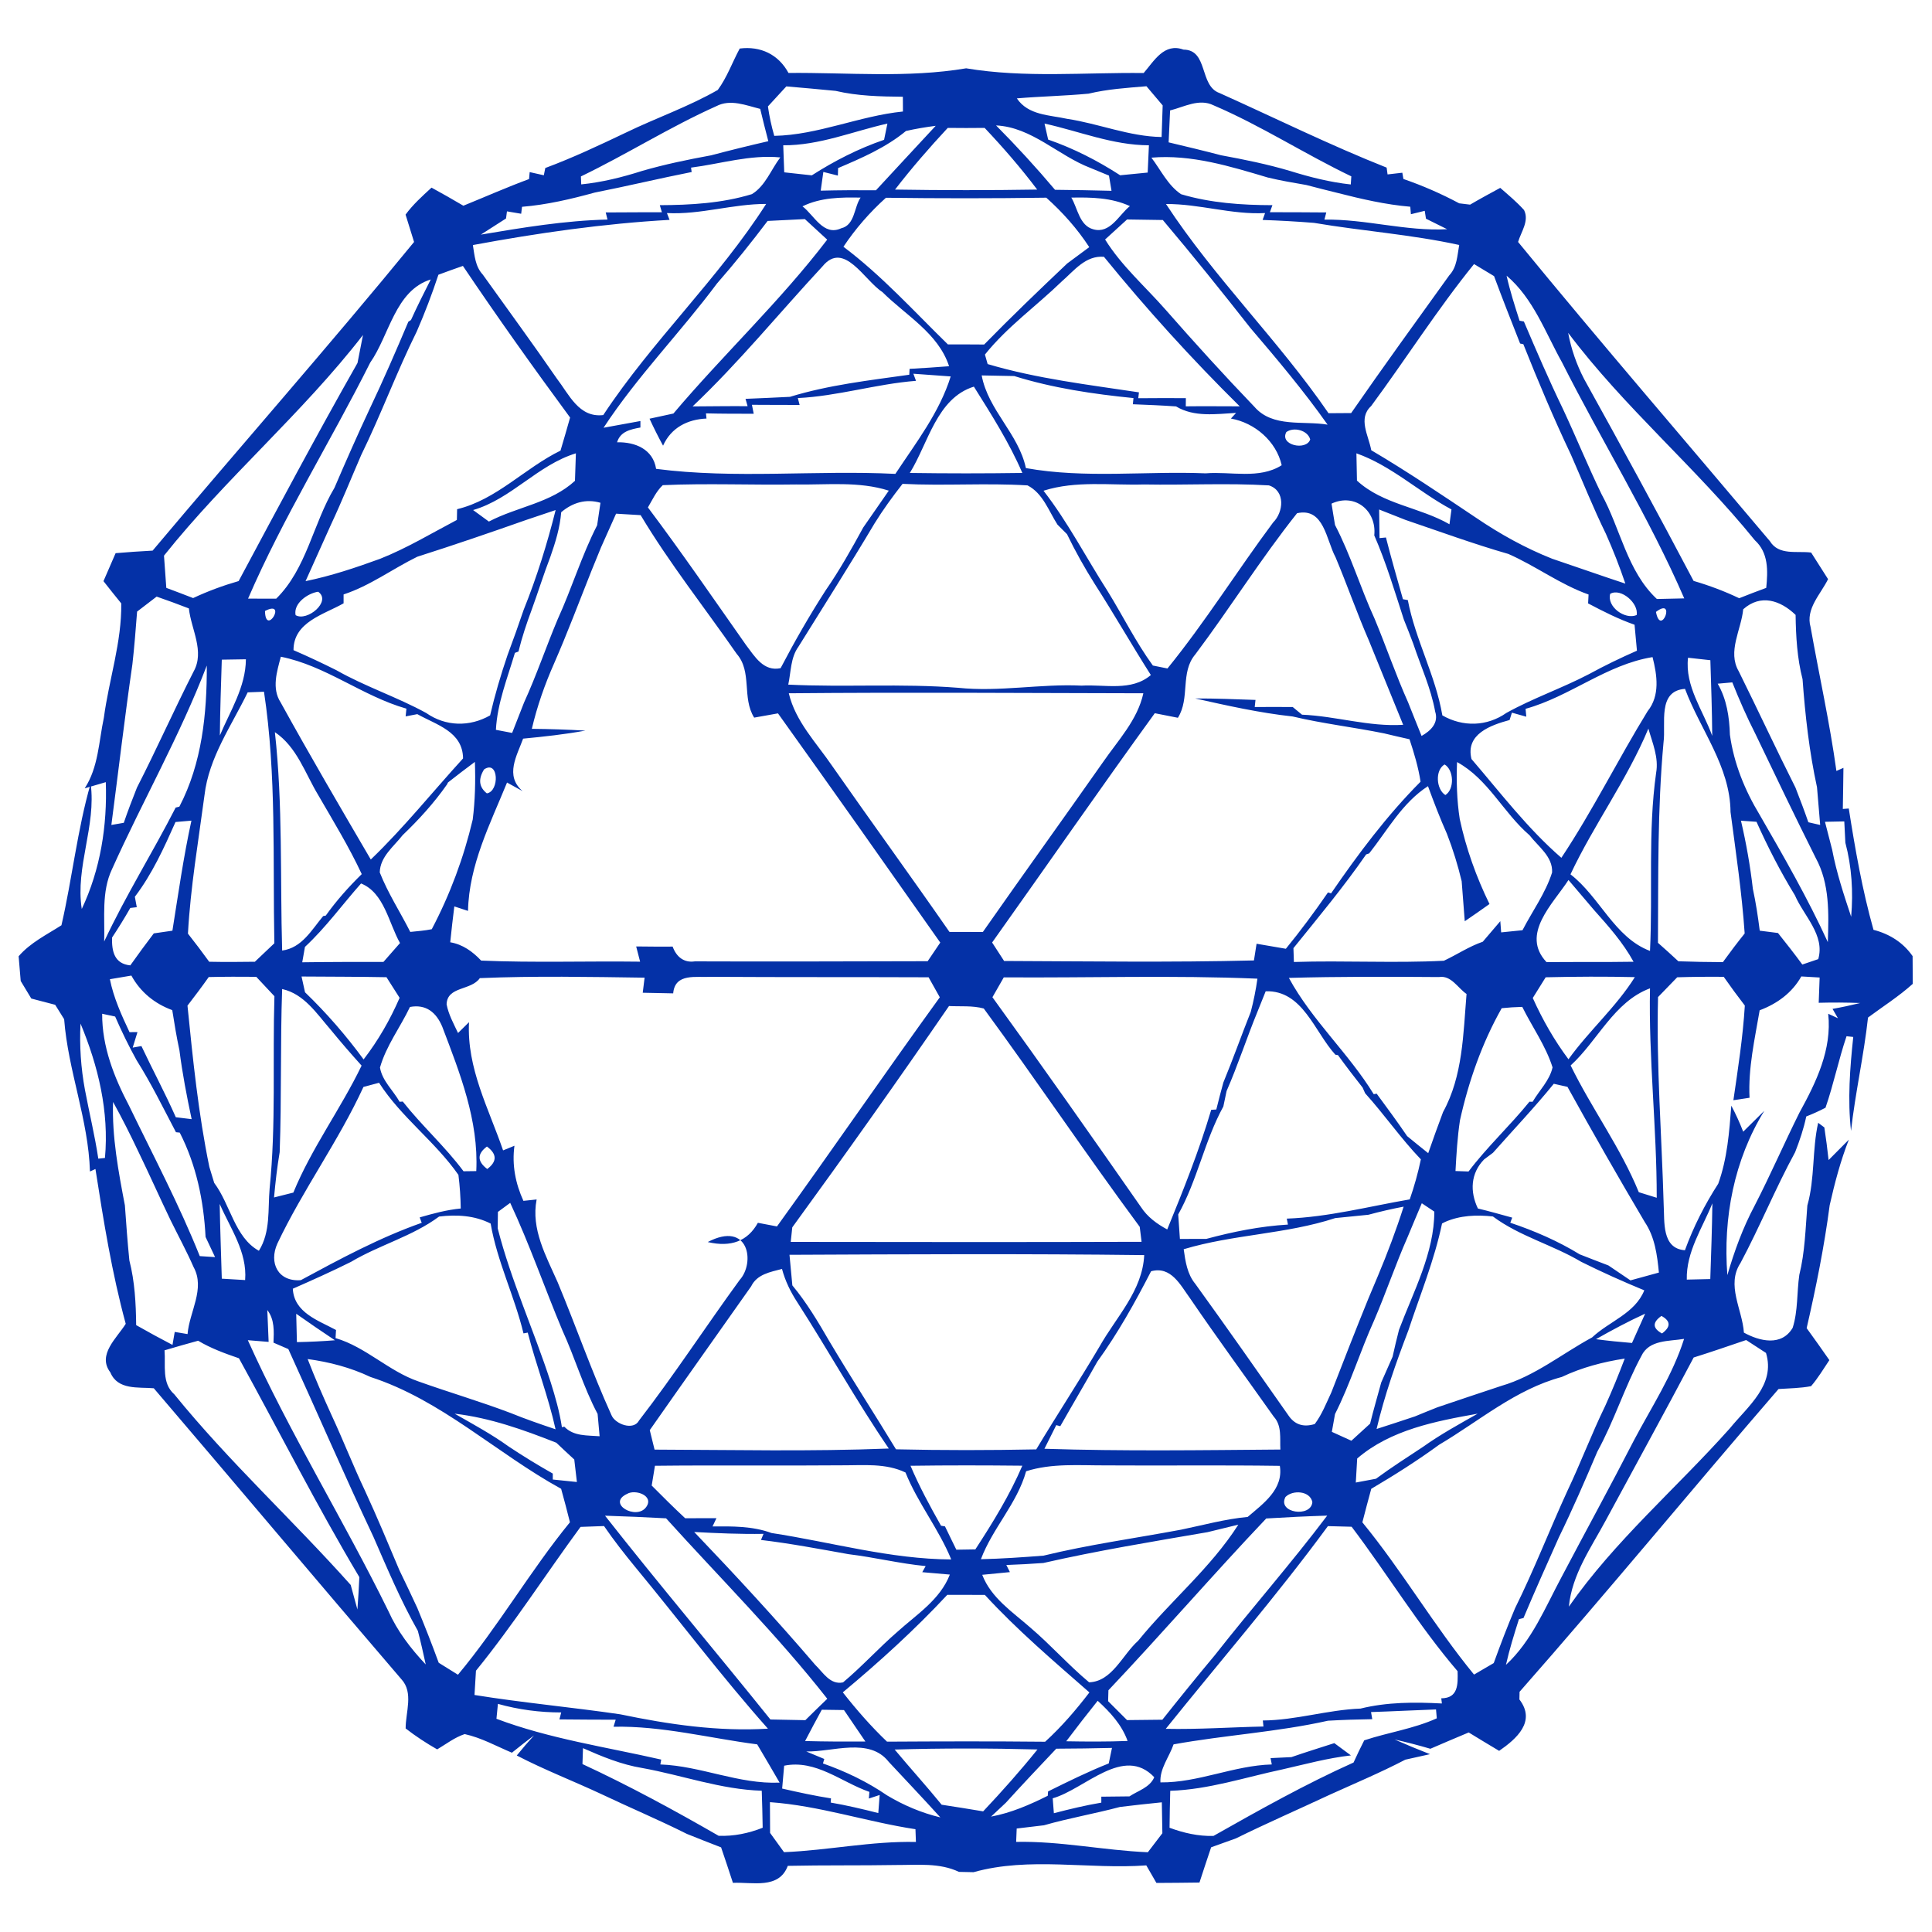 <?xml version="1.0" encoding="UTF-8" ?>
<!DOCTYPE svg PUBLIC "-//W3C//DTD SVG 1.1//EN" "http://www.w3.org/Graphics/SVG/1.1/DTD/svg11.dtd">
<svg width="250pt" height="250pt" viewBox="0 0 250 250" version="1.1" xmlns="http://www.w3.org/2000/svg">
<g id="#0431a7fc">
<path fill="#0431a7" opacity="1.00" d=" M 95.72 6.28 C 98.42 5.94 100.73 7.04 102.03 9.44 C 109.69 9.37 117.43 10.12 125.02 8.84 C 132.61 10.11 140.34 9.36 147.99 9.45 C 149.35 7.87 150.65 5.51 153.14 6.42 C 156.38 6.44 155.15 11.11 157.81 12.04 C 165.00 15.27 172.09 18.78 179.43 21.69 L 179.55 22.57 C 180.03 22.51 180.98 22.40 181.46 22.35 L 181.60 23.16 C 184.09 24.02 186.50 25.07 188.82 26.31 C 189.17 26.35 189.87 26.44 190.23 26.48 C 191.51 25.73 192.82 25.02 194.13 24.31 C 195.18 25.23 196.27 26.13 197.21 27.18 C 197.91 28.58 196.83 29.99 196.44 31.31 C 207.13 44.35 218.15 57.12 229.02 70.02 C 230.18 71.92 232.52 71.26 234.36 71.50 C 235.09 72.64 235.82 73.79 236.55 74.94 C 235.59 76.91 233.61 78.77 234.29 81.15 C 235.39 87.35 236.77 93.52 237.63 99.76 L 238.54 99.36 C 238.51 101.13 238.50 102.91 238.46 104.68 L 239.23 104.62 C 240.06 109.89 240.98 115.18 242.43 120.32 C 244.49 120.85 246.26 121.95 247.49 123.72 C 247.49 124.61 247.50 126.41 247.51 127.31 C 245.71 128.93 243.66 130.23 241.72 131.67 C 241.18 136.59 240.07 141.42 239.52 146.34 C 239.07 142.29 239.38 138.22 239.81 134.18 L 238.94 134.09 C 237.91 137.14 237.27 140.30 236.22 143.34 C 235.41 143.76 234.58 144.14 233.73 144.47 C 233.40 146.05 232.88 147.58 232.29 149.09 C 229.74 153.77 227.73 158.73 225.22 163.43 C 223.34 166.28 225.46 169.44 225.66 172.44 C 227.68 173.55 230.53 174.26 231.97 171.82 C 232.67 169.63 232.50 167.24 232.83 164.97 C 233.56 162.03 233.63 158.99 233.87 155.99 C 234.86 152.50 234.48 148.77 235.27 145.29 C 235.47 145.44 235.87 145.74 236.07 145.89 C 236.28 147.29 236.47 148.70 236.62 150.11 L 239.24 147.47 C 238.16 150.22 237.41 153.08 236.76 155.95 C 236.06 161.30 234.99 166.60 233.78 171.86 C 234.78 173.23 235.75 174.61 236.72 176.00 C 235.95 177.14 235.25 178.33 234.35 179.37 C 232.96 179.64 231.54 179.64 230.14 179.74 C 218.91 192.74 207.99 206.02 196.63 218.92 C 196.62 219.17 196.62 219.66 196.61 219.91 C 198.80 222.76 196.24 225.00 193.99 226.56 C 192.67 225.77 191.35 224.98 190.05 224.18 C 188.39 224.87 186.74 225.58 185.09 226.29 C 183.56 225.84 182.02 225.44 180.46 225.09 C 181.97 225.75 183.50 226.39 185.04 226.99 C 184.24 227.17 182.65 227.53 181.85 227.70 C 178.67 229.36 175.37 230.74 172.11 232.22 C 168.05 234.12 163.94 235.91 159.92 237.89 C 158.85 238.28 157.78 238.66 156.72 239.04 C 156.21 240.56 155.70 242.08 155.21 243.60 C 153.35 243.63 151.50 243.64 149.64 243.65 C 149.31 243.08 148.66 241.95 148.33 241.38 C 140.91 241.92 133.19 240.23 125.98 242.26 C 125.34 242.24 124.71 242.23 124.09 242.22 C 121.57 241.02 118.72 241.34 116.02 241.33 C 111.33 241.41 106.63 241.34 101.94 241.44 C 100.80 244.50 97.37 243.52 94.84 243.64 C 94.34 242.10 93.83 240.57 93.31 239.05 C 91.83 238.49 90.36 237.89 88.89 237.31 C 85.28 235.50 81.55 233.93 77.91 232.20 C 74.24 230.48 70.46 229.03 66.87 227.16 C 67.59 226.27 68.33 225.41 69.10 224.56 C 68.13 225.29 67.19 226.04 66.24 226.80 C 64.22 225.95 62.28 224.86 60.13 224.39 C 58.83 224.82 57.73 225.68 56.57 226.37 C 55.15 225.56 53.78 224.66 52.49 223.66 C 52.48 221.56 53.55 219.02 51.93 217.28 C 41.20 204.78 30.60 192.16 19.90 179.64 C 17.88 179.47 15.24 179.90 14.28 177.59 C 12.54 175.30 15.13 173.14 16.27 171.30 C 14.48 164.73 13.40 157.99 12.35 151.27 L 11.64 151.59 C 11.44 144.88 8.81 138.56 8.30 131.88 C 8.01 131.42 7.43 130.49 7.14 130.02 C 6.11 129.75 5.08 129.48 4.05 129.21 C 3.71 128.64 3.02 127.51 2.68 126.94 C 2.61 126.14 2.48 124.54 2.41 123.74 C 3.93 121.98 6.03 120.96 7.95 119.73 C 9.35 113.65 10.00 107.40 11.73 101.39 C 12.47 106.89 9.73 112.16 10.58 117.62 C 13.00 112.50 13.89 106.84 13.69 101.21 C 13.01 101.41 11.65 101.81 10.96 102.01 C 12.74 99.28 12.78 95.96 13.44 92.87 C 14.10 87.93 15.76 83.10 15.69 78.08 C 14.91 77.12 14.14 76.16 13.39 75.20 C 13.92 73.99 14.44 72.78 14.96 71.58 C 16.56 71.44 18.15 71.34 19.75 71.25 C 30.98 57.90 42.53 44.81 53.58 31.31 C 53.31 30.43 52.75 28.65 52.48 27.77 C 53.44 26.46 54.65 25.37 55.84 24.28 C 57.22 25.04 58.60 25.81 59.96 26.62 C 62.79 25.47 65.59 24.23 68.46 23.17 L 68.54 22.27 C 69.00 22.37 69.91 22.58 70.37 22.68 L 70.56 21.74 C 74.14 20.41 77.59 18.78 81.03 17.14 C 84.95 15.24 89.10 13.81 92.88 11.64 C 94.08 10.01 94.76 8.06 95.72 6.28 M 99.37 13.77 C 99.55 15.06 99.83 16.33 100.19 17.58 C 105.86 17.47 111.19 15.00 116.84 14.43 L 116.83 12.52 C 113.91 12.49 110.98 12.43 108.13 11.76 C 106.00 11.54 103.87 11.37 101.75 11.18 C 100.95 12.04 100.16 12.90 99.37 13.77 M 140.86 12.12 C 137.77 12.41 134.66 12.47 131.58 12.73 C 133.06 14.93 135.79 14.87 138.10 15.38 C 142.20 16.00 146.11 17.66 150.31 17.73 C 150.34 16.71 150.41 14.67 150.45 13.64 C 149.75 12.82 149.05 11.99 148.35 11.16 C 145.84 11.37 143.31 11.53 140.86 12.12 M 92.69 13.74 C 86.68 16.43 81.10 19.97 75.17 22.83 C 75.18 23.09 75.20 23.60 75.21 23.86 C 77.89 23.59 80.51 22.94 83.08 22.12 C 86.01 21.27 89.01 20.65 92.01 20.10 C 94.47 19.45 96.94 18.84 99.42 18.27 C 99.05 16.88 98.71 15.49 98.37 14.09 C 96.53 13.64 94.53 12.78 92.69 13.74 M 151.41 14.29 C 151.35 15.67 151.29 17.04 151.22 18.42 C 153.49 18.96 155.75 19.50 158.00 20.09 C 161.00 20.64 164.00 21.25 166.93 22.12 C 169.50 22.92 172.11 23.58 174.79 23.87 C 174.81 23.61 174.84 23.08 174.86 22.82 C 168.83 19.93 163.19 16.26 157.04 13.63 C 155.17 12.70 153.23 13.84 151.41 14.29 M 101.35 18.80 C 101.39 19.97 101.43 21.13 101.48 22.30 C 102.37 22.40 104.16 22.59 105.05 22.69 C 107.98 20.81 111.10 19.22 114.40 18.09 C 114.50 17.57 114.72 16.52 114.83 15.99 C 110.35 17.00 106.02 18.83 101.35 18.80 M 117.23 16.95 C 114.63 19.10 111.52 20.44 108.45 21.75 L 108.42 22.72 C 107.95 22.60 107.01 22.37 106.54 22.25 L 106.20 24.67 C 108.58 24.61 110.97 24.60 113.35 24.62 C 115.92 21.83 118.51 19.06 121.08 16.28 C 119.78 16.45 118.50 16.66 117.23 16.95 M 128.89 16.23 C 131.54 18.90 134.09 21.68 136.52 24.56 C 138.95 24.59 141.39 24.62 143.83 24.69 C 143.75 24.20 143.58 23.21 143.50 22.72 C 142.90 22.47 141.70 21.97 141.10 21.73 C 136.92 20.13 133.51 16.45 128.89 16.23 M 135.16 15.99 C 135.28 16.51 135.51 17.54 135.63 18.06 C 138.92 19.20 142.03 20.79 144.95 22.68 C 145.84 22.59 147.62 22.42 148.51 22.33 C 148.57 21.15 148.62 19.98 148.67 18.80 C 143.99 18.79 139.65 16.98 135.16 15.99 M 115.82 24.53 C 121.95 24.63 128.08 24.63 134.21 24.53 C 132.10 21.73 129.81 19.09 127.41 16.55 C 125.82 16.57 124.23 16.57 122.64 16.55 C 120.26 19.11 117.96 21.75 115.82 24.53 M 89.42 21.69 L 89.50 22.26 C 85.30 23.09 81.15 24.09 76.95 24.92 C 73.87 25.77 70.74 26.50 67.55 26.76 L 67.44 27.66 C 66.98 27.58 66.06 27.43 65.60 27.35 L 65.48 28.27 C 64.39 28.96 63.30 29.66 62.22 30.36 C 67.64 29.45 73.10 28.54 78.61 28.41 L 78.38 27.49 C 80.80 27.49 83.23 27.45 85.65 27.47 L 85.38 26.55 C 89.39 26.53 93.44 26.30 97.30 25.12 C 99.05 24.05 99.77 21.94 100.97 20.37 C 97.05 19.99 93.26 21.20 89.42 21.69 M 148.99 20.40 C 150.21 22.00 151.11 23.97 152.83 25.13 C 156.66 26.27 160.67 26.54 164.65 26.55 L 164.32 27.46 C 166.75 27.45 169.19 27.48 171.62 27.49 L 171.38 28.42 C 176.72 28.33 181.91 29.95 187.26 29.66 C 186.58 29.32 185.21 28.64 184.52 28.30 L 184.36 27.28 C 183.91 27.39 183.02 27.61 182.57 27.72 L 182.49 26.75 C 179.29 26.48 176.16 25.75 173.06 24.96 C 171.72 24.62 170.37 24.30 169.04 23.94 C 167.37 23.65 165.70 23.37 164.05 22.97 C 159.17 21.52 154.15 19.96 148.99 20.40 M 103.84 26.70 C 105.34 27.83 106.55 30.61 108.85 29.54 C 110.64 29.12 110.50 26.81 111.36 25.57 C 108.79 25.52 106.19 25.55 103.84 26.70 M 109.14 31.93 C 114.09 35.65 118.25 40.26 122.66 44.57 C 124.22 44.56 125.79 44.57 127.35 44.58 C 130.85 41.00 134.47 37.53 138.10 34.09 C 139.05 33.39 140.00 32.68 140.95 31.98 C 139.40 29.60 137.50 27.47 135.39 25.58 C 128.47 25.68 121.55 25.68 114.64 25.59 C 112.55 27.47 110.70 29.59 109.14 31.93 M 138.63 25.57 C 139.45 26.94 139.67 29.19 141.47 29.67 C 143.66 30.30 144.79 27.79 146.21 26.67 C 143.82 25.57 141.21 25.52 138.63 25.57 M 86.30 27.57 L 86.64 28.45 C 78.11 28.93 69.60 30.15 61.19 31.71 C 61.41 33.05 61.49 34.48 62.47 35.53 C 65.67 40.01 68.93 44.45 72.05 48.98 C 73.64 51.04 74.91 54.08 78.06 53.71 C 84.40 44.10 92.95 36.08 99.14 26.39 C 94.82 26.38 90.64 27.80 86.30 27.57 M 150.88 26.40 C 157.13 35.96 165.45 44.05 171.91 53.47 C 172.65 53.46 174.11 53.45 174.84 53.45 C 179.00 47.45 183.28 41.54 187.54 35.62 C 188.55 34.55 188.57 33.05 188.82 31.70 C 182.62 30.34 176.28 29.90 170.04 28.84 C 167.82 28.66 165.60 28.54 163.38 28.46 L 163.70 27.57 C 159.37 27.80 155.20 26.37 150.88 26.40 M 99.33 28.59 C 97.23 31.36 95.07 34.07 92.78 36.68 C 88.05 43.03 82.45 48.71 78.10 55.35 C 79.29 55.13 81.67 54.69 82.87 54.48 C 82.87 54.69 82.87 55.11 82.87 55.32 C 81.59 55.56 80.28 55.82 79.85 57.23 C 82.19 57.18 84.50 58.12 84.90 60.67 C 95.14 62.00 105.56 60.81 115.86 61.32 C 118.52 57.30 121.57 53.37 123.02 48.71 C 121.41 48.59 119.80 48.48 118.19 48.36 L 118.53 49.28 C 113.39 49.68 108.41 51.26 103.24 51.51 L 103.47 52.40 C 101.41 52.39 99.35 52.40 97.30 52.38 C 97.36 52.67 97.48 53.25 97.53 53.54 C 95.47 53.54 93.41 53.54 91.35 53.49 C 91.37 53.66 91.40 53.99 91.42 54.16 C 88.97 54.26 86.84 55.34 85.80 57.67 C 85.18 56.53 84.59 55.36 84.05 54.18 C 84.82 54.01 86.36 53.68 87.14 53.51 C 93.60 45.87 100.97 38.97 107.04 31.01 C 106.07 30.13 105.11 29.24 104.15 28.35 C 102.54 28.43 100.93 28.51 99.33 28.59 M 143.00 30.99 C 145.13 34.42 148.20 37.08 150.84 40.09 C 154.58 44.35 158.40 48.56 162.33 52.65 C 164.69 55.37 168.66 54.42 171.79 54.95 C 168.71 50.59 165.27 46.50 161.81 42.45 C 158.10 37.73 154.34 33.05 150.47 28.47 C 148.92 28.45 147.38 28.43 145.84 28.40 C 144.90 29.27 143.95 30.13 143.00 30.99 M 56.73 35.55 C 55.91 38.04 54.98 40.48 53.93 42.89 C 51.33 48.13 49.31 53.63 46.74 58.88 C 45.44 61.88 44.22 64.92 42.83 67.88 C 41.74 70.32 40.63 72.75 39.54 75.20 C 42.83 74.53 46.02 73.46 49.18 72.31 C 52.64 70.94 55.83 69.01 59.12 67.28 C 59.13 66.94 59.14 66.24 59.15 65.89 C 64.26 64.66 67.90 60.57 72.53 58.31 C 72.95 56.89 73.37 55.46 73.77 54.03 C 69.02 47.58 64.37 41.05 59.90 34.41 C 58.84 34.78 57.78 35.16 56.73 35.55 M 106.42 34.48 C 100.82 40.51 95.61 46.92 89.62 52.59 C 91.99 52.58 94.36 52.54 96.74 52.56 L 96.47 51.61 C 98.39 51.53 100.31 51.45 102.22 51.35 C 107.24 49.81 112.48 49.22 117.66 48.49 C 117.67 48.30 117.69 47.92 117.70 47.73 C 119.40 47.64 121.10 47.52 122.81 47.39 C 121.42 43.12 117.21 40.81 114.18 37.79 C 111.84 36.29 109.21 31.07 106.42 34.48 M 137.39 36.42 C 134.11 39.60 130.32 42.29 127.45 45.88 L 127.80 47.11 C 134.18 49.00 140.82 49.78 147.38 50.77 L 147.29 51.53 C 149.34 51.50 151.39 51.52 153.45 51.52 C 153.45 51.79 153.44 52.32 153.44 52.58 C 155.77 52.55 158.09 52.58 160.42 52.58 C 154.22 46.46 148.35 39.99 142.85 33.23 C 140.47 33.03 138.99 35.03 137.39 36.42 M 177.42 52.55 C 175.68 54.14 177.10 56.36 177.44 58.26 C 182.09 61.00 186.57 64.03 191.05 67.03 C 194.13 69.12 197.39 70.93 200.85 72.30 C 204.01 73.36 207.15 74.48 210.32 75.52 C 209.58 73.33 208.74 71.18 207.80 69.07 C 206.16 65.73 204.79 62.27 203.29 58.86 C 201.06 54.16 199.04 49.37 197.12 44.54 L 196.70 44.45 C 195.56 41.55 194.41 38.65 193.33 35.73 C 192.69 35.34 191.39 34.56 190.74 34.17 C 185.98 40.05 181.92 46.46 177.42 52.55 M 47.90 46.93 C 42.77 57.17 36.64 66.94 32.10 77.46 C 33.32 77.46 34.53 77.46 35.74 77.47 C 39.69 73.57 40.50 67.77 43.28 63.12 C 44.75 59.70 46.25 56.29 47.83 52.92 C 49.60 49.20 51.24 45.42 52.84 41.63 L 53.18 41.41 C 53.98 39.64 54.86 37.90 55.74 36.16 C 51.12 37.61 50.40 43.36 47.90 46.93 M 194.95 35.67 C 195.39 37.64 196.01 39.57 196.63 41.50 L 197.19 41.60 C 198.81 45.40 200.44 49.19 202.24 52.91 C 203.95 56.56 205.47 60.30 207.23 63.93 C 209.70 68.41 210.54 73.91 214.40 77.51 C 215.58 77.48 216.76 77.46 217.94 77.43 C 213.38 66.91 207.29 57.13 202.13 46.90 C 199.96 43.02 198.43 38.63 194.95 35.67 M 21.22 71.90 C 21.31 73.29 21.41 74.68 21.52 76.07 C 22.68 76.50 23.83 76.94 24.99 77.39 C 26.89 76.50 28.86 75.77 30.88 75.19 C 35.94 65.75 40.97 56.28 46.26 46.97 C 46.49 45.76 46.73 44.55 46.97 43.35 C 39.11 53.50 29.22 61.87 21.22 71.90 M 202.92 43.07 C 203.31 45.16 204.00 47.15 204.98 49.04 C 209.78 57.70 214.53 66.40 219.15 75.17 C 221.17 75.76 223.15 76.50 225.05 77.41 C 226.21 76.95 227.37 76.50 228.55 76.07 C 228.77 73.86 228.86 71.53 227.07 69.90 C 219.50 60.55 210.17 52.71 202.92 43.07 M 127.03 48.58 C 127.86 53.07 131.80 56.11 132.75 60.57 C 140.42 61.95 148.27 60.93 156.01 61.25 C 159.27 60.98 162.94 62.05 165.85 60.20 C 165.15 57.10 162.37 54.71 159.28 54.16 L 159.95 53.43 C 157.35 53.57 154.54 54.01 152.18 52.59 C 150.32 52.46 148.45 52.38 146.59 52.31 C 146.61 52.11 146.65 51.71 146.67 51.51 C 141.46 50.99 136.24 50.22 131.24 48.66 C 130.19 48.64 128.09 48.60 127.03 48.58 M 117.73 61.20 C 122.58 61.27 127.43 61.27 132.29 61.20 C 130.59 57.26 128.29 53.65 126.02 50.03 C 121.21 51.53 120.12 57.35 117.73 61.20 M 166.45 55.91 C 165.54 57.61 169.03 58.36 169.54 56.87 C 169.23 55.67 167.40 55.21 166.45 55.91 M 61.22 66.00 C 61.90 66.50 62.58 66.99 63.26 67.49 C 66.92 65.57 71.27 65.10 74.40 62.22 C 74.43 61.33 74.49 59.55 74.52 58.66 C 69.56 60.18 66.18 64.56 61.22 66.00 M 175.52 58.66 C 175.54 59.54 175.58 61.31 175.59 62.19 C 178.95 65.29 183.71 65.62 187.56 67.84 C 187.63 67.36 187.75 66.40 187.82 65.92 C 183.61 63.67 180.07 60.27 175.52 58.66 M 83.84 65.66 C 88.23 71.50 92.36 77.53 96.56 83.50 C 97.68 84.97 98.82 86.93 101.01 86.46 C 102.81 83.02 104.74 79.65 106.84 76.39 C 108.64 73.79 110.19 71.03 111.70 68.26 C 112.81 66.67 113.91 65.08 115.01 63.49 C 111.12 62.25 107.01 62.76 103.00 62.69 C 97.25 62.78 91.50 62.52 85.76 62.78 C 84.91 63.58 84.43 64.67 83.84 65.66 M 113.16 67.74 C 109.97 73.11 106.61 78.38 103.32 83.68 C 102.29 85.10 102.36 86.94 102.00 88.59 C 109.33 88.95 116.67 88.42 123.99 89.00 C 129.32 89.56 134.62 88.46 139.96 88.72 C 142.96 88.54 146.40 89.50 148.92 87.35 C 146.44 83.45 144.15 79.44 141.65 75.55 C 140.34 73.47 139.14 71.33 138.07 69.12 C 137.76 68.81 137.15 68.20 136.84 67.89 C 135.70 66.12 134.95 63.82 132.96 62.81 C 127.58 62.48 122.18 62.89 116.79 62.61 C 115.50 64.26 114.26 65.96 113.16 67.74 M 135.03 63.50 C 138.19 67.57 140.55 72.17 143.33 76.50 C 145.30 79.69 146.97 83.08 149.18 86.12 C 149.65 86.22 150.59 86.41 151.07 86.50 C 155.97 80.47 160.10 73.84 164.74 67.61 C 166.10 66.26 166.35 63.50 164.20 62.81 C 158.82 62.49 153.42 62.79 148.03 62.69 C 143.69 62.82 139.24 62.16 135.03 63.50 M 72.62 66.28 C 72.46 68.28 71.87 70.19 71.21 72.07 C 70.34 74.32 69.63 76.63 68.80 78.90 C 68.14 80.67 67.54 82.47 67.09 84.31 C 66.98 84.35 66.74 84.44 66.63 84.48 C 65.66 87.76 64.35 90.99 64.17 94.44 C 64.69 94.54 65.75 94.74 66.27 94.84 C 66.78 93.53 67.30 92.22 67.81 90.91 C 69.42 87.39 70.66 83.71 72.16 80.14 C 73.99 76.14 75.26 71.90 77.27 67.97 C 77.42 67.00 77.56 66.03 77.70 65.06 C 75.81 64.51 74.09 65.04 72.62 66.28 M 172.30 65.17 C 172.45 66.09 172.59 67.01 172.75 67.93 C 174.79 71.84 176.04 76.08 177.88 80.08 C 179.37 83.66 180.62 87.34 182.21 90.89 C 182.78 92.34 183.37 93.78 183.95 95.23 C 185.11 94.58 186.19 93.57 185.71 92.08 C 185.16 89.04 183.85 86.22 182.88 83.31 C 182.49 82.26 182.08 81.21 181.66 80.18 C 180.47 76.51 179.37 72.81 177.83 69.28 C 178.16 66.07 175.32 63.76 172.30 65.17 M 68.12 67.27 C 63.44 68.92 58.74 70.53 54.00 72.04 C 50.79 73.61 47.88 75.80 44.46 76.92 C 44.46 77.20 44.46 77.78 44.46 78.07 C 41.89 79.53 37.97 80.49 37.98 84.13 C 39.85 84.94 41.70 85.81 43.52 86.72 C 47.26 88.85 51.38 90.19 55.15 92.26 C 57.67 94.02 60.77 94.08 63.42 92.57 C 64.03 89.94 64.80 87.34 65.67 84.78 C 66.40 82.83 67.10 80.86 67.77 78.89 C 69.46 74.70 70.80 70.38 71.90 66.00 C 70.96 66.32 69.07 66.96 68.12 67.27 M 77.78 70.81 C 76.10 74.83 74.59 78.92 72.93 82.95 C 72.53 83.92 72.12 84.88 71.70 85.85 C 70.49 88.58 69.50 91.40 68.82 94.31 C 71.13 94.33 73.44 94.41 75.75 94.54 C 73.08 95.03 70.39 95.32 67.69 95.58 C 66.91 97.75 65.28 100.36 67.62 102.37 L 65.61 101.26 C 63.42 106.63 60.69 111.93 60.56 117.87 C 60.12 117.73 59.23 117.44 58.79 117.29 C 58.60 118.84 58.41 120.38 58.26 121.93 C 59.87 122.20 61.16 123.13 62.26 124.30 C 69.11 124.59 75.97 124.35 82.83 124.44 C 82.70 123.95 82.44 122.96 82.32 122.47 C 83.89 122.49 85.46 122.50 87.04 122.49 C 87.51 123.78 88.47 124.62 89.92 124.40 C 99.96 124.44 110.00 124.40 120.04 124.38 C 120.45 123.78 121.26 122.58 121.67 121.97 C 114.70 112.06 107.72 102.16 100.67 92.31 C 99.90 92.45 98.36 92.72 97.59 92.86 C 95.98 90.30 97.36 86.93 95.33 84.61 C 91.18 78.63 86.64 72.91 82.90 66.66 C 82.10 66.61 80.51 66.52 79.72 66.47 C 79.07 67.91 78.43 69.36 77.78 70.81 M 154.67 84.68 C 152.69 87.00 154.02 90.34 152.42 92.88 C 151.67 92.73 150.18 92.44 149.43 92.29 C 142.31 102.11 135.41 112.08 128.38 121.96 C 128.76 122.56 129.54 123.76 129.93 124.35 C 140.71 124.39 151.49 124.55 162.26 124.28 C 162.35 123.74 162.51 122.66 162.60 122.12 C 163.54 122.28 165.44 122.61 166.39 122.77 C 168.31 120.42 170.12 117.98 171.84 115.48 L 172.24 115.60 C 175.73 110.52 179.46 105.53 183.82 101.15 C 183.53 99.28 182.99 97.46 182.39 95.66 C 181.29 95.42 180.20 95.16 179.11 94.90 C 175.17 94.10 171.16 93.64 167.26 92.71 C 163.00 92.25 158.82 91.31 154.66 90.38 C 157.23 90.37 159.87 90.48 162.46 90.57 L 162.36 91.49 C 164.00 91.47 165.64 91.48 167.28 91.49 C 167.58 91.74 168.18 92.23 168.48 92.48 C 172.87 92.66 177.13 94.07 181.57 93.79 C 180.08 90.16 178.62 86.52 177.14 82.90 C 175.59 79.34 174.32 75.68 172.82 72.11 C 171.61 69.87 171.33 65.63 167.84 66.41 C 163.17 72.28 159.18 78.67 154.67 84.68 M 178.46 65.93 C 178.47 66.86 178.50 68.70 178.51 69.63 L 179.34 69.55 C 180.02 72.23 180.79 74.88 181.54 77.54 C 181.70 77.57 182.01 77.63 182.17 77.65 C 183.15 82.78 185.76 87.41 186.64 92.57 C 189.29 94.09 192.40 94.02 194.93 92.25 C 198.37 90.34 202.11 89.06 205.60 87.24 C 207.63 86.13 209.70 85.13 211.82 84.20 C 211.74 83.36 211.58 81.68 211.51 80.84 C 209.42 80.11 207.45 79.11 205.50 78.08 C 205.52 77.80 205.55 77.22 205.56 76.93 C 201.88 75.63 198.74 73.24 195.18 71.68 C 190.69 70.39 186.30 68.78 181.88 67.28 C 181.02 66.94 179.31 66.27 178.46 65.93 M 38.25 79.60 C 39.73 80.48 42.95 77.81 41.17 76.57 C 39.82 76.76 37.94 78.08 38.25 79.60 M 208.36 76.84 C 207.90 78.52 210.28 80.23 211.78 79.59 C 212.08 78.08 209.76 76.04 208.36 76.84 M 17.74 79.14 C 17.56 81.42 17.39 83.70 17.13 85.97 C 16.13 92.87 15.32 99.82 14.41 106.75 C 14.81 106.68 15.62 106.54 16.02 106.47 C 16.54 104.93 17.13 103.42 17.72 101.92 C 20.26 96.96 22.52 91.86 25.05 86.90 C 26.52 84.28 24.73 81.42 24.44 78.73 C 23.06 78.20 21.67 77.68 20.27 77.20 C 19.64 77.68 18.37 78.65 17.74 79.14 M 225.57 78.84 C 225.32 81.49 223.50 84.30 224.99 86.86 C 227.47 91.86 229.82 96.93 232.33 101.91 C 232.91 103.40 233.48 104.89 234.00 106.40 L 235.53 106.75 C 235.39 105.12 235.25 103.50 235.12 101.87 C 234.12 97.27 233.59 92.58 233.25 87.89 C 232.55 85.17 232.39 82.36 232.35 79.57 C 230.38 77.67 227.82 76.83 225.57 78.84 M 34.29 79.06 C 34.35 82.46 37.25 77.53 34.29 79.06 M 214.28 79.18 C 214.91 82.52 216.94 77.16 214.28 79.18 M 28.70 85.36 C 28.60 88.63 28.48 91.89 28.45 95.17 C 29.80 91.97 31.79 88.90 31.82 85.31 C 30.78 85.32 29.74 85.34 28.70 85.36 M 218.43 85.11 C 218.01 88.80 220.37 91.91 221.56 95.22 C 221.54 91.95 221.42 88.69 221.32 85.43 C 220.60 85.35 219.15 85.19 218.43 85.11 M 36.34 84.98 C 35.84 86.89 35.13 89.07 36.32 90.90 C 40.09 97.74 44.04 104.48 47.98 111.22 C 52.25 107.12 55.94 102.50 59.92 98.14 C 59.88 94.66 56.48 93.80 54.00 92.41 C 53.62 92.48 52.87 92.63 52.49 92.70 L 52.59 91.70 C 46.90 90.08 42.17 86.14 36.34 84.98 M 197.41 91.72 L 197.50 92.74 C 197.04 92.61 196.10 92.35 195.64 92.22 C 195.56 92.46 195.41 92.93 195.34 93.17 C 192.92 93.83 189.60 94.98 190.41 98.22 C 194.16 102.59 197.68 107.22 202.04 111.00 C 206.10 104.89 209.36 98.28 213.20 92.03 C 214.83 90.00 214.43 87.36 213.84 85.03 C 207.90 85.98 203.17 90.13 197.41 91.72 M 222.27 88.47 C 223.44 90.49 223.78 92.78 223.85 95.08 C 224.36 98.78 225.77 102.24 227.69 105.42 C 230.81 110.82 233.92 116.24 236.52 121.91 C 236.64 118.23 236.78 114.35 234.95 111.01 C 232.28 105.68 229.71 100.31 227.13 94.93 C 226.03 92.77 225.06 90.55 224.16 88.30 C 223.69 88.34 222.74 88.43 222.27 88.47 M 14.49 112.48 C 13.11 115.40 13.58 118.72 13.48 121.83 C 16.26 115.89 19.75 110.33 22.73 104.50 L 23.21 104.38 C 26.14 98.76 26.78 92.37 26.76 86.12 C 23.29 95.19 18.46 103.64 14.49 112.48 M 32.05 89.59 C 29.96 93.91 27.02 98.02 26.46 102.91 C 25.67 108.86 24.65 114.80 24.32 120.81 C 25.26 122.00 26.18 123.22 27.07 124.45 C 29.04 124.49 31.01 124.48 32.98 124.45 C 33.81 123.65 34.66 122.85 35.50 122.06 C 35.29 111.20 35.79 100.27 34.16 89.51 C 33.64 89.53 32.58 89.57 32.05 89.59 M 102.07 89.71 C 102.94 93.38 105.65 96.12 107.71 99.15 C 112.72 106.32 117.87 113.40 122.86 120.59 C 124.30 120.59 125.73 120.59 127.18 120.60 C 132.32 113.25 137.57 105.97 142.73 98.62 C 144.68 95.79 147.19 93.17 147.95 89.71 C 132.66 89.68 117.36 89.57 102.07 89.71 M 215.26 96.06 C 214.47 104.68 214.59 113.34 214.54 122.00 C 215.43 122.78 216.31 123.58 217.18 124.39 C 219.10 124.46 221.02 124.49 222.94 124.50 C 223.85 123.24 224.79 122.00 225.76 120.79 C 225.40 115.53 224.62 110.31 223.93 105.08 C 223.88 99.15 220.03 94.46 218.04 89.14 C 214.43 89.39 215.59 93.66 215.26 96.06 M 35.57 94.74 C 36.61 104.13 36.24 113.57 36.51 123.00 C 39.07 122.66 40.33 120.32 41.82 118.54 L 42.15 118.48 C 43.53 116.55 45.11 114.77 46.81 113.11 C 45.16 109.57 43.12 106.24 41.17 102.87 C 39.47 100.05 38.43 96.67 35.57 94.74 M 203.22 113.14 C 207.02 116.07 208.91 121.32 213.51 123.05 C 213.88 115.38 213.23 107.66 214.30 100.02 C 214.66 98.03 213.83 96.15 213.30 94.28 C 210.55 100.89 206.26 106.68 203.22 113.14 M 62.64 99.56 C 61.86 100.82 61.98 101.86 63.00 102.66 C 64.65 102.40 64.54 98.28 62.64 99.56 M 187.03 102.88 C 188.23 102.12 188.14 99.64 186.93 98.92 C 185.67 99.65 185.84 102.14 187.03 102.88 M 57.97 101.25 L 57.84 101.51 C 56.17 103.90 54.20 106.06 52.10 108.07 C 50.95 109.55 49.19 110.85 49.14 112.89 C 50.20 115.58 51.79 118.02 53.09 120.59 C 54.02 120.49 54.95 120.43 55.87 120.24 C 58.23 115.76 60.01 110.98 61.17 106.05 C 61.48 103.58 61.54 101.08 61.45 98.59 C 60.28 99.46 59.12 100.34 57.97 101.25 M 188.54 98.61 C 188.45 101.07 188.51 103.55 188.89 105.98 C 189.71 109.80 191.03 113.48 192.74 116.98 C 191.69 117.74 190.61 118.47 189.54 119.21 C 189.41 117.48 189.28 115.75 189.14 114.03 C 188.64 111.94 188.01 109.89 187.23 107.89 C 186.33 105.87 185.54 103.80 184.78 101.73 C 181.46 103.87 179.56 107.41 177.17 110.43 L 176.78 110.56 C 173.87 114.77 170.58 118.71 167.37 122.69 C 167.38 123.14 167.42 124.03 167.43 124.48 C 173.90 124.27 180.38 124.65 186.84 124.32 C 188.53 123.53 190.09 122.47 191.87 121.86 C 192.63 120.98 193.38 120.09 194.14 119.20 L 194.25 120.65 C 194.94 120.58 196.32 120.44 197.01 120.37 C 198.29 117.89 199.99 115.58 200.84 112.90 C 200.95 110.84 199.05 109.55 197.92 108.08 C 194.53 105.17 192.56 100.80 188.54 98.61 M 22.71 106.37 C 21.22 109.72 19.69 113.10 17.45 116.04 C 17.51 116.38 17.63 117.05 17.70 117.39 L 16.86 117.49 C 16.12 118.79 15.33 120.07 14.50 121.32 C 14.45 123.11 14.80 124.71 16.86 124.92 C 17.85 123.52 18.87 122.14 19.90 120.78 C 20.51 120.69 21.71 120.51 22.31 120.43 C 23.07 115.67 23.74 110.90 24.77 106.19 C 24.26 106.23 23.22 106.32 22.71 106.37 M 225.28 106.20 C 225.96 109.11 226.48 112.05 226.82 115.02 C 227.21 116.81 227.48 118.62 227.71 120.43 C 228.30 120.50 229.48 120.65 230.07 120.73 C 231.14 122.07 232.20 123.42 233.22 124.81 C 233.73 124.63 234.76 124.28 235.28 124.11 C 236.18 121.00 233.41 118.52 232.26 115.85 C 230.39 112.80 228.75 109.60 227.29 106.34 C 226.79 106.30 225.79 106.23 225.28 106.20 M 236.15 106.34 C 236.38 107.24 236.85 109.05 237.08 109.95 C 237.64 112.91 238.59 115.78 239.54 118.63 C 239.82 115.42 239.62 112.17 238.79 109.05 C 238.75 108.36 238.68 106.98 238.65 106.29 C 238.02 106.30 236.77 106.33 236.15 106.34 M 39.46 122.53 C 39.38 123.03 39.20 124.03 39.11 124.52 C 42.61 124.47 46.12 124.47 49.62 124.47 C 50.33 123.66 51.04 122.84 51.76 122.03 C 50.29 119.42 49.72 115.53 46.72 114.32 C 44.30 117.05 42.15 120.03 39.46 122.53 M 200.12 124.50 C 203.87 124.46 207.63 124.51 211.38 124.45 C 210.02 121.97 208.14 119.85 206.27 117.76 C 205.17 116.46 204.06 115.16 202.96 113.87 C 200.95 116.97 196.72 120.88 200.12 124.50 M 14.22 126.71 C 14.70 129.11 15.72 131.35 16.76 133.56 L 17.79 133.55 C 17.64 134.05 17.32 135.05 17.17 135.56 L 18.30 135.36 C 19.75 138.44 21.37 141.45 22.75 144.57 L 24.80 144.82 C 24.17 141.87 23.60 138.91 23.22 135.92 C 22.85 134.19 22.56 132.45 22.29 130.71 C 20.02 129.88 18.17 128.38 17.00 126.24 C 16.07 126.39 15.15 126.55 14.22 126.71 M 27.01 126.43 C 26.12 127.69 25.20 128.91 24.26 130.13 C 24.96 137.11 25.67 144.12 27.09 151.00 C 27.25 151.52 27.56 152.55 27.72 153.07 C 29.82 155.87 30.37 160.12 33.50 161.85 C 35.03 159.41 34.65 156.50 34.89 153.78 C 35.73 145.52 35.26 137.20 35.51 128.91 C 34.72 128.07 33.94 127.24 33.16 126.40 C 31.11 126.38 29.06 126.38 27.01 126.43 M 39.02 126.36 C 39.13 126.87 39.36 127.89 39.47 128.40 C 42.24 131.07 44.77 133.98 47.05 137.09 C 48.94 134.64 50.48 131.95 51.71 129.12 C 51.28 128.45 50.43 127.12 50.01 126.45 C 46.35 126.38 42.68 126.39 39.02 126.36 M 62.09 126.57 C 60.97 128.20 57.86 127.60 57.79 129.96 C 58.04 131.28 58.70 132.46 59.27 133.67 C 59.75 133.21 60.22 132.74 60.69 132.27 C 60.39 138.22 63.23 143.42 65.10 148.86 C 65.46 148.71 66.20 148.41 66.57 148.26 C 66.23 150.73 66.70 153.14 67.73 155.39 C 68.16 155.34 69.01 155.26 69.44 155.21 C 68.69 159.06 70.67 162.54 72.16 165.92 C 74.54 171.63 76.57 177.48 79.12 183.11 C 79.59 184.28 81.98 185.18 82.70 183.80 C 87.25 177.91 91.32 171.65 95.71 165.63 C 97.74 163.40 96.92 157.92 91.58 160.72 C 94.59 161.43 96.76 160.60 98.07 158.23 C 98.89 158.38 99.71 158.54 100.54 158.70 C 107.64 148.87 114.50 138.87 121.61 129.05 C 121.25 128.40 120.52 127.11 120.16 126.46 C 110.78 126.42 101.40 126.46 92.01 126.40 C 90.12 126.52 87.34 125.86 87.11 128.54 C 86.12 128.52 84.15 128.48 83.17 128.46 C 83.23 127.97 83.35 127.00 83.41 126.51 C 76.31 126.41 69.19 126.27 62.09 126.57 M 129.89 126.47 C 129.53 127.11 128.79 128.40 128.42 129.04 C 134.93 138.02 141.30 147.10 147.64 156.19 C 148.47 157.47 149.71 158.38 151.04 159.09 C 153.12 154.00 155.17 148.89 156.73 143.61 C 156.89 143.60 157.22 143.58 157.39 143.57 C 157.68 142.40 157.98 141.24 158.30 140.08 C 159.55 137.06 160.64 133.97 161.85 130.93 C 162.22 129.52 162.51 128.08 162.71 126.64 C 151.78 126.18 140.83 126.55 129.89 126.47 M 200.01 126.46 C 199.59 127.13 198.76 128.47 198.34 129.14 C 199.60 131.94 201.12 134.61 202.96 137.07 C 205.63 133.36 209.12 130.32 211.55 126.44 C 207.70 126.35 203.86 126.37 200.01 126.46 M 217.03 126.46 C 216.21 127.32 215.38 128.17 214.55 129.02 C 214.32 138.00 215.03 146.95 215.28 155.93 C 215.41 158.05 215.00 161.57 218.03 161.78 C 219.13 158.75 220.60 155.87 222.34 153.17 C 223.51 149.93 223.77 146.48 224.03 143.07 C 224.61 144.16 225.12 145.28 225.57 146.44 L 228.30 143.74 C 224.38 150.10 222.95 157.62 223.52 165.00 C 224.42 161.90 225.53 158.86 227.05 156.01 C 229.09 152.05 230.86 147.96 232.85 143.97 C 235.01 140.04 237.07 135.82 236.57 131.18 L 237.83 131.76 L 237.13 130.55 C 238.33 130.34 239.52 130.08 240.71 129.79 C 238.92 129.72 237.13 129.71 235.34 129.76 C 235.37 128.95 235.43 127.31 235.46 126.49 C 234.67 126.44 233.88 126.39 233.09 126.35 C 231.89 128.48 229.96 129.88 227.70 130.73 C 227.06 134.48 226.20 138.22 226.39 142.05 C 225.87 142.13 224.82 142.29 224.30 142.37 C 224.89 138.30 225.53 134.23 225.78 130.12 C 224.84 128.90 223.93 127.66 223.05 126.40 C 221.04 126.38 219.03 126.40 217.03 126.46 M 166.78 126.54 C 169.76 132.03 174.50 136.27 177.76 141.59 L 178.14 141.52 C 179.47 143.33 180.81 145.14 182.08 147.01 C 182.98 147.75 183.89 148.49 184.81 149.22 C 185.43 147.43 186.07 145.66 186.73 143.90 C 189.30 139.22 189.34 133.79 189.77 128.62 C 188.62 127.84 187.79 126.17 186.19 126.43 C 179.72 126.38 173.24 126.36 166.78 126.54 M 36.19 149.09 C 35.86 151.03 35.64 152.99 35.46 154.95 C 36.08 154.79 37.34 154.48 37.96 154.32 C 40.33 148.54 44.09 143.50 46.79 137.89 C 45.41 136.36 44.06 134.80 42.76 133.21 C 40.98 131.16 39.35 128.61 36.51 127.98 C 36.26 135.01 36.45 142.05 36.19 149.09 M 163.78 128.27 C 163.51 128.93 162.98 130.26 162.71 130.93 C 161.32 134.32 160.19 137.82 158.72 141.18 C 158.62 141.68 158.41 142.68 158.30 143.18 C 155.86 147.63 154.94 152.72 152.46 157.15 C 152.52 157.94 152.63 159.53 152.68 160.32 C 153.82 160.32 154.96 160.32 156.10 160.31 C 159.56 159.38 163.08 158.67 166.66 158.46 C 166.62 158.27 166.55 157.88 166.51 157.69 C 171.90 157.49 177.14 156.11 182.42 155.20 C 183.01 153.51 183.49 151.78 183.86 150.02 C 181.27 147.32 179.15 144.24 176.65 141.47 L 176.32 140.73 C 175.23 139.35 174.16 137.95 173.13 136.53 L 172.80 136.48 C 170.08 133.50 168.57 128.12 163.78 128.27 M 203.24 137.87 C 205.97 143.46 209.71 148.50 212.06 154.27 C 212.64 154.45 213.80 154.81 214.38 154.99 C 214.39 145.94 213.32 136.94 213.51 127.89 C 208.84 129.63 206.76 134.66 203.24 137.87 M 53.05 130.30 C 51.80 132.93 49.97 135.32 49.17 138.14 C 49.45 139.85 50.88 141.10 51.71 142.57 L 52.12 142.54 C 54.59 145.68 57.59 148.35 59.98 151.56 L 61.63 151.54 C 61.95 144.98 59.51 138.86 57.23 132.86 C 56.46 131.01 55.13 129.91 53.05 130.30 M 122.80 130.18 C 116.18 139.82 109.41 149.36 102.52 158.82 C 102.47 159.29 102.37 160.23 102.32 160.70 C 117.45 160.72 132.59 160.74 147.72 160.69 C 147.66 160.20 147.54 159.24 147.48 158.75 C 140.60 149.45 134.14 139.82 127.30 130.50 C 125.84 130.10 124.29 130.26 122.80 130.18 M 194.32 130.46 C 191.77 134.97 190.04 139.92 188.92 144.96 C 188.59 147.14 188.46 149.33 188.34 151.53 L 190.03 151.59 C 192.44 148.39 195.40 145.67 197.91 142.56 L 198.32 142.57 C 199.18 141.10 200.52 139.82 200.90 138.12 C 200.02 135.32 198.27 132.90 196.98 130.29 C 196.08 130.31 195.20 130.37 194.32 130.46 M 13.22 131.18 C 13.20 135.44 14.76 139.39 16.71 143.10 C 19.83 149.54 23.19 155.89 25.85 162.54 C 26.35 162.57 27.33 162.64 27.83 162.67 C 27.52 162.02 26.91 160.71 26.60 160.06 C 26.36 155.38 25.40 150.75 23.26 146.56 L 22.77 146.51 C 21.12 143.38 19.57 140.19 17.68 137.20 C 16.66 135.36 15.74 133.47 14.90 131.54 L 13.22 131.18 M 10.42 132.45 C 10.27 135.31 10.47 138.19 10.99 141.01 C 11.55 143.99 12.27 146.93 12.72 149.93 L 13.58 149.84 C 14.13 143.84 12.71 137.95 10.42 132.45 M 47.03 140.65 C 43.81 147.66 39.20 153.94 35.90 160.90 C 34.75 163.42 35.99 165.89 38.93 165.65 C 44.00 162.91 49.12 160.15 54.57 158.23 L 54.31 157.53 C 56.05 157.03 57.81 156.55 59.62 156.38 C 59.60 154.92 59.50 153.47 59.32 152.03 C 56.31 147.71 51.90 144.56 49.05 140.11 C 48.55 140.24 47.54 140.52 47.03 140.65 M 201.06 140.24 C 198.56 143.32 195.82 146.20 193.19 149.17 C 192.90 149.39 192.32 149.81 192.04 150.03 C 190.29 151.83 190.19 154.19 191.24 156.38 C 192.73 156.73 194.20 157.16 195.68 157.56 L 195.43 158.22 C 198.55 159.27 201.59 160.58 204.41 162.31 C 205.65 162.79 206.88 163.28 208.13 163.75 C 209.08 164.39 210.03 165.03 210.98 165.68 C 211.90 165.43 213.74 164.93 214.66 164.67 C 214.44 162.40 214.14 160.07 212.83 158.13 C 209.41 152.35 206.08 146.52 202.83 140.64 C 202.39 140.54 201.50 140.34 201.06 140.24 M 14.63 142.59 C 14.48 147.11 15.32 151.56 16.16 155.97 C 16.33 158.35 16.50 160.73 16.74 163.10 C 17.44 165.83 17.59 168.66 17.62 171.47 C 19.17 172.35 20.74 173.21 22.32 174.03 L 22.61 172.35 L 24.27 172.63 C 24.50 169.76 26.59 166.76 25.05 163.96 C 24.15 161.91 23.08 159.94 22.09 157.93 C 20.66 154.96 19.32 151.94 17.88 148.97 C 16.86 146.82 15.79 144.68 14.63 142.59 M 63.05 151.27 C 64.34 150.30 64.32 149.33 63.01 148.36 C 61.73 149.31 61.74 150.28 63.05 151.27 M 64.43 156.82 C 64.42 157.35 64.40 158.41 64.40 158.94 C 66.14 165.75 69.10 172.17 71.26 178.86 C 71.86 180.77 72.41 182.70 72.71 184.68 L 73.02 184.61 C 74.23 185.88 76.00 185.72 77.59 185.85 C 77.51 184.89 77.42 183.92 77.33 182.96 C 75.49 179.49 74.40 175.70 72.77 172.14 C 70.47 166.66 68.54 161.04 66.02 155.65 L 64.43 156.82 M 172.78 157.62 C 166.41 159.71 159.59 159.72 153.17 161.65 C 153.39 163.22 153.62 164.86 154.67 166.13 C 158.74 171.76 162.73 177.46 166.72 183.15 C 167.53 184.35 168.66 184.72 170.13 184.27 C 171.06 183.03 171.62 181.57 172.27 180.19 C 173.85 176.12 175.43 172.06 177.07 168.03 C 177.47 167.06 177.88 166.09 178.29 165.13 C 179.53 162.18 180.66 159.18 181.63 156.14 C 180.10 156.43 178.58 156.78 177.07 157.19 C 175.64 157.34 174.21 157.47 172.78 157.62 M 182.15 160.06 C 180.59 163.60 179.35 167.28 177.82 170.84 C 176.01 174.84 174.73 179.06 172.75 182.98 C 172.61 183.74 172.47 184.51 172.34 185.28 C 172.97 185.57 174.23 186.14 174.87 186.43 C 175.67 185.69 176.48 184.95 177.29 184.22 C 177.73 182.43 178.25 180.66 178.73 178.89 C 179.22 177.78 179.71 176.67 180.20 175.56 C 180.46 174.39 180.73 173.23 181.03 172.08 C 182.89 167.14 185.60 162.12 185.60 156.78 L 183.98 155.70 C 183.36 157.15 182.76 158.60 182.15 160.06 M 56.82 157.42 C 53.36 159.99 49.10 161.09 45.41 163.29 C 42.94 164.52 40.42 165.65 37.89 166.76 C 38.05 169.86 41.18 170.86 43.48 172.10 C 43.46 172.36 43.43 172.89 43.42 173.15 C 47.36 174.31 50.30 177.44 54.16 178.76 C 58.11 180.17 62.14 181.35 66.07 182.84 C 67.98 183.62 69.93 184.29 71.89 184.95 C 70.95 180.70 69.37 176.64 68.29 172.44 L 67.74 172.54 C 66.58 167.73 64.33 163.23 63.49 158.33 C 61.41 157.27 59.09 157.15 56.82 157.42 M 186.97 158.13 L 186.60 158.32 C 185.61 163.06 183.76 167.55 182.25 172.13 C 180.65 176.31 179.16 180.54 178.13 184.91 C 179.79 184.38 181.45 183.83 183.10 183.28 C 184.07 182.88 185.04 182.48 186.01 182.10 C 188.76 181.16 191.52 180.25 194.28 179.33 C 198.60 178.08 202.12 175.17 206.02 173.06 C 208.24 170.97 211.56 169.97 212.77 166.97 C 210.01 165.83 207.28 164.61 204.61 163.28 C 200.92 161.08 196.65 159.99 193.18 157.41 C 191.07 157.18 188.93 157.26 186.97 158.13 M 28.43 155.79 C 28.48 159.01 28.61 162.23 28.70 165.46 C 29.71 165.52 30.71 165.58 31.72 165.64 C 32.01 162.01 29.80 158.95 28.43 155.79 M 218.27 165.58 C 219.28 165.55 220.29 165.53 221.31 165.51 C 221.42 162.24 221.54 158.97 221.58 155.71 C 220.29 158.91 218.18 161.98 218.27 165.58 M 102.16 162.37 C 102.26 163.36 102.44 165.34 102.53 166.33 C 104.39 168.56 105.87 171.06 107.32 173.56 C 110.12 178.27 113.10 182.86 115.94 187.54 C 121.99 187.68 128.04 187.67 134.09 187.55 C 136.77 183.08 139.63 178.73 142.28 174.24 C 144.44 170.41 147.84 167.03 148.06 162.41 C 132.76 162.22 117.46 162.30 102.16 162.37 M 97.20 166.45 C 92.83 172.65 88.43 178.84 84.08 185.06 C 84.23 185.69 84.54 186.95 84.70 187.58 C 94.80 187.61 104.91 187.84 115.01 187.44 C 110.81 181.29 107.20 174.77 103.17 168.51 C 102.30 167.18 101.60 165.74 101.19 164.20 C 99.68 164.60 97.96 164.88 97.20 166.45 M 148.95 164.50 C 146.87 168.54 144.66 172.51 141.99 176.20 C 140.42 179.00 138.78 181.76 137.20 184.55 L 136.68 184.41 C 136.30 185.18 135.53 186.71 135.15 187.47 C 145.32 187.80 155.50 187.65 165.68 187.57 C 165.60 186.11 165.90 184.49 164.82 183.31 C 161.21 178.21 157.52 173.17 154.00 168.01 C 152.74 166.29 151.55 163.80 148.95 164.50 M 34.59 169.52 C 34.64 170.55 34.72 172.61 34.76 173.64 C 34.09 173.58 32.74 173.47 32.07 173.42 C 37.46 185.42 44.46 196.66 50.26 208.48 C 51.42 211.07 53.15 213.33 55.09 215.38 C 54.77 213.92 54.45 212.47 54.07 211.03 C 51.85 207.12 50.11 202.96 48.31 198.84 C 44.52 190.81 41.00 182.65 37.31 174.57 C 36.83 174.36 35.87 173.95 35.39 173.74 C 35.45 172.27 35.54 170.75 34.59 169.52 M 214.99 170.28 C 213.80 171.12 213.83 171.87 215.06 172.55 C 216.22 171.70 216.20 170.94 214.99 170.28 M 38.42 173.67 C 40.06 173.64 41.70 173.56 43.34 173.43 C 41.65 172.31 39.98 171.16 38.33 170.00 C 38.35 171.22 38.39 172.44 38.42 173.67 M 206.52 173.29 C 208.07 173.50 209.62 173.65 211.18 173.78 C 211.61 172.83 212.46 170.93 212.88 169.99 C 210.71 170.98 208.60 172.11 206.52 173.29 M 212.39 175.47 C 210.23 179.47 208.88 183.86 206.69 187.85 C 205.11 191.58 203.49 195.30 201.71 198.95 C 200.17 202.41 198.61 205.87 197.14 209.37 L 196.55 209.52 C 195.93 211.47 195.32 213.43 194.87 215.43 C 198.24 212.31 199.95 208.00 202.08 204.04 C 205.18 198.15 208.38 192.32 211.42 186.40 C 213.70 182.08 216.44 177.94 217.92 173.25 C 215.97 173.58 213.39 173.34 212.39 175.47 M 21.29 174.73 C 21.45 176.67 20.90 178.97 22.55 180.42 C 29.62 189.13 37.92 196.73 45.38 205.09 C 45.60 205.89 46.03 207.48 46.25 208.27 C 46.35 206.87 46.44 205.48 46.50 204.08 C 40.98 194.83 36.12 185.20 30.92 175.76 C 29.11 175.14 27.29 174.48 25.64 173.49 C 24.18 173.88 22.74 174.31 21.29 174.73 M 219.16 175.66 C 215.43 182.72 211.58 189.71 207.79 196.73 C 205.87 200.30 203.41 203.74 203.01 207.90 C 208.96 199.37 216.95 192.56 223.84 184.83 C 226.16 181.98 229.78 179.21 228.52 175.07 C 227.88 174.65 226.59 173.82 225.95 173.40 C 223.68 174.17 221.43 174.95 219.16 175.66 M 39.81 175.86 C 40.75 178.30 41.80 180.70 42.89 183.09 C 44.40 186.33 45.70 189.68 47.24 192.92 C 48.80 196.30 50.23 199.74 51.68 203.18 C 52.47 204.80 53.24 206.43 54.00 208.07 C 54.97 210.41 55.90 212.78 56.77 215.16 C 57.39 215.55 58.64 216.32 59.26 216.71 C 64.50 210.43 68.59 203.30 73.75 196.98 C 73.39 195.53 73.01 194.09 72.61 192.65 C 64.25 188.06 57.12 181.15 47.94 178.18 C 45.37 176.96 42.62 176.24 39.81 175.86 M 202.09 178.18 C 196.13 179.77 191.42 183.88 186.22 186.95 C 183.40 189.01 180.45 190.88 177.44 192.65 C 177.05 194.09 176.66 195.53 176.29 196.99 C 181.46 203.29 185.57 210.39 190.74 216.69 C 191.38 216.32 192.65 215.57 193.29 215.20 C 194.15 212.82 195.06 210.45 196.04 208.12 C 198.51 203.14 200.51 197.96 202.82 192.92 C 204.55 189.29 205.96 185.52 207.72 181.91 C 208.63 179.90 209.46 177.86 210.24 175.80 C 207.42 176.23 204.66 176.96 202.09 178.18 M 58.83 182.93 C 61.20 184.28 63.62 185.59 65.84 187.19 C 67.69 188.42 69.59 189.58 71.53 190.68 L 71.53 191.45 C 72.31 191.53 73.87 191.69 74.65 191.77 C 74.57 191.04 74.39 189.59 74.31 188.86 C 73.53 188.14 72.75 187.42 71.99 186.69 C 67.74 185.01 63.40 183.46 58.83 182.93 M 175.62 188.73 C 175.57 189.51 175.48 191.06 175.44 191.84 C 176.09 191.72 177.40 191.47 178.05 191.35 C 180.02 189.90 182.09 188.57 184.14 187.22 C 186.38 185.62 188.81 184.29 191.21 182.93 C 185.77 183.90 179.94 185.01 175.62 188.73 M 84.33 192.23 C 85.75 193.66 87.18 195.08 88.66 196.46 C 90.01 196.45 91.36 196.45 92.71 196.45 L 92.20 197.52 C 94.76 197.50 97.39 197.47 99.83 198.37 C 107.58 199.55 115.21 201.76 123.09 201.79 C 121.48 197.85 118.76 194.49 117.17 190.54 C 114.61 189.31 111.74 189.62 109.00 189.61 C 100.92 189.68 92.83 189.58 84.75 189.67 C 84.61 190.52 84.47 191.37 84.33 192.23 M 132.78 190.38 C 131.62 194.55 128.44 197.74 126.93 201.76 C 129.63 201.70 132.33 201.51 135.03 201.30 C 140.90 199.87 146.90 199.05 152.83 197.94 C 155.70 197.35 158.53 196.56 161.45 196.29 C 163.47 194.56 166.10 192.71 165.61 189.68 C 158.09 189.57 150.56 189.67 143.04 189.62 C 139.61 189.63 136.10 189.32 132.78 190.38 M 117.82 189.67 C 118.95 192.34 120.34 194.90 121.77 197.43 L 122.28 197.51 C 122.76 198.52 123.26 199.52 123.75 200.53 C 124.36 200.52 125.59 200.50 126.21 200.49 C 128.47 197.02 130.65 193.48 132.29 189.66 C 127.46 189.61 122.64 189.60 117.82 189.67 M 81.16 193.30 C 78.44 194.56 82.35 196.77 83.61 195.02 C 84.69 193.54 82.22 192.68 81.16 193.30 M 166.34 193.71 C 165.24 195.79 169.66 196.41 169.82 194.37 C 169.52 192.89 167.26 192.77 166.34 193.71 M 78.29 196.13 C 85.28 205.03 92.60 213.67 99.69 222.50 C 101.19 222.53 102.70 222.56 104.21 222.59 C 105.15 221.66 106.09 220.74 107.05 219.82 C 100.61 211.61 93.18 204.21 86.19 196.47 C 83.56 196.33 80.92 196.21 78.29 196.13 M 143.43 218.72 C 143.42 219.07 143.40 219.78 143.39 220.13 C 144.21 220.94 145.03 221.76 145.84 222.58 C 147.36 222.56 148.88 222.54 150.41 222.53 C 152.64 219.72 154.90 216.93 157.20 214.18 C 161.97 208.10 167.09 202.29 171.74 196.12 C 169.11 196.20 166.48 196.33 163.85 196.49 C 156.92 203.79 150.35 211.41 143.43 218.72 M 75.12 197.58 C 70.58 203.76 66.43 210.24 61.59 216.19 C 61.54 216.98 61.44 218.54 61.40 219.33 C 67.65 220.34 73.97 220.91 80.25 221.83 C 86.53 223.14 92.92 224.08 99.37 223.69 C 93.38 216.95 87.96 209.74 82.22 202.80 C 80.80 201.07 79.42 199.31 78.16 197.47 C 77.40 197.50 75.88 197.55 75.12 197.58 M 156.26 198.26 C 149.16 199.48 142.03 200.65 135.01 202.25 C 133.42 202.37 131.82 202.45 130.22 202.51 L 130.68 203.43 C 129.78 203.52 128.00 203.69 127.10 203.78 C 128.26 206.79 131.02 208.58 133.34 210.62 C 135.97 212.86 138.27 215.47 140.93 217.69 C 143.92 217.59 145.25 214.11 147.28 212.31 C 151.45 207.17 156.66 202.90 160.24 197.29 C 159.24 197.53 157.26 198.01 156.26 198.26 M 171.83 197.48 C 165.21 206.50 157.86 214.98 150.85 223.71 C 155.06 223.80 159.28 223.50 163.49 223.41 L 163.41 222.63 C 167.68 222.60 171.79 221.25 176.05 221.09 C 179.49 220.24 183.06 220.24 186.58 220.43 L 186.50 219.76 C 188.70 219.75 188.66 217.95 188.61 216.25 C 183.58 210.38 179.56 203.72 174.90 197.56 C 174.14 197.54 172.60 197.50 171.83 197.48 M 89.83 198.24 C 95.18 203.84 100.44 209.53 105.48 215.42 C 106.49 216.39 107.42 218.06 109.09 217.70 C 111.55 215.64 113.71 213.24 116.14 211.14 C 118.62 208.90 121.64 207.01 122.91 203.75 C 122.02 203.68 120.23 203.52 119.34 203.44 L 119.78 202.65 C 116.42 202.33 113.14 201.51 109.80 201.11 C 106.03 200.44 102.27 199.72 98.47 199.27 L 98.80 198.48 C 95.81 198.53 92.82 198.40 89.83 198.24 M 122.58 206.37 C 118.37 210.89 113.80 215.04 109.06 218.99 C 110.83 221.24 112.71 223.40 114.78 225.37 C 121.60 225.33 128.42 225.31 135.24 225.38 C 137.36 223.45 139.23 221.27 140.97 219.00 C 136.33 214.93 131.62 210.93 127.44 206.38 C 125.82 206.37 124.20 206.37 122.58 206.37 M 64.24 222.41 C 71.11 225.00 78.43 226.06 85.56 227.69 L 85.45 228.32 C 90.69 228.51 95.60 230.90 100.88 230.67 C 99.93 229.01 98.95 227.37 97.98 225.72 C 91.79 224.92 85.67 223.31 79.39 223.44 L 79.67 222.53 C 77.24 222.54 74.81 222.50 72.39 222.49 L 72.62 221.59 C 69.85 221.59 67.10 221.23 64.43 220.48 C 64.38 220.96 64.29 221.93 64.24 222.41 M 106.34 221.24 C 105.61 222.58 104.88 223.93 104.18 225.29 C 106.78 225.36 109.38 225.37 111.98 225.35 C 111.06 223.99 110.14 222.64 109.21 221.28 C 108.25 221.26 107.30 221.25 106.34 221.24 M 137.97 225.32 C 140.62 225.37 143.26 225.38 145.91 225.28 C 145.16 223.18 143.65 221.55 142.04 220.08 C 140.66 221.81 139.30 223.55 137.97 225.32 M 177.41 221.54 L 177.57 222.46 C 175.66 222.49 173.75 222.55 171.84 222.66 C 165.28 224.13 158.49 224.52 151.86 225.72 C 151.30 227.35 150.05 228.86 150.16 230.64 C 155.04 230.70 159.67 228.45 164.57 228.32 L 164.41 227.50 C 165.09 227.47 166.44 227.40 167.11 227.37 C 168.95 226.73 170.81 226.16 172.66 225.56 C 173.38 226.08 174.09 226.61 174.81 227.15 C 171.80 227.49 168.89 228.29 165.94 228.96 C 161.13 229.98 156.39 231.57 151.43 231.73 C 151.38 233.32 151.36 234.91 151.34 236.51 C 153.16 237.19 155.07 237.62 157.02 237.57 C 162.96 234.21 168.93 230.86 175.15 228.07 C 175.59 227.10 176.05 226.14 176.53 225.20 C 179.63 224.17 182.92 223.71 185.92 222.35 C 185.89 222.06 185.84 221.49 185.82 221.20 C 183.01 221.30 180.21 221.45 177.41 221.54 M 104.33 226.64 C 104.91 226.88 106.08 227.37 106.66 227.61 L 106.49 228.19 C 109.42 229.22 112.24 230.57 114.80 232.33 C 116.94 233.61 119.25 234.59 121.68 235.17 C 119.48 232.74 117.23 230.37 115.00 227.98 C 112.49 224.77 107.74 226.72 104.33 226.64 M 75.37 228.27 C 81.39 231.06 87.24 234.24 92.99 237.55 C 94.95 237.63 96.87 237.23 98.69 236.51 C 98.66 234.91 98.63 233.32 98.57 231.72 C 93.28 231.56 88.27 229.71 83.10 228.78 C 80.42 228.34 77.90 227.30 75.44 226.21 C 75.42 226.72 75.39 227.76 75.37 228.27 M 115.77 226.39 C 117.77 228.79 119.88 231.11 121.85 233.53 C 123.64 233.80 125.43 234.09 127.22 234.39 C 129.66 231.80 132.02 229.15 134.25 226.38 C 128.09 226.22 121.93 226.21 115.77 226.39 M 130.15 233.28 C 129.67 233.73 128.72 234.62 128.24 235.07 C 130.83 234.59 133.24 233.54 135.58 232.37 L 135.62 231.81 C 138.21 230.53 140.79 229.25 143.47 228.19 L 143.89 226.18 C 141.49 226.24 139.08 226.27 136.68 226.28 C 134.49 228.60 132.29 230.92 130.15 233.28 M 101.47 228.48 C 101.38 229.46 101.29 230.45 101.21 231.44 C 103.31 231.92 105.41 232.38 107.53 232.71 L 107.49 233.25 C 109.57 233.61 111.61 234.09 113.65 234.61 C 113.70 234.03 113.79 232.86 113.83 232.27 L 112.43 232.73 L 112.50 231.87 C 108.85 230.60 105.58 227.65 101.47 228.48 M 136.22 232.70 C 136.25 233.18 136.33 234.15 136.37 234.63 C 138.40 234.10 140.44 233.61 142.51 233.26 L 142.51 232.49 C 143.72 232.48 144.93 232.46 146.15 232.45 C 147.27 231.71 148.80 231.30 149.36 229.97 C 145.38 225.78 140.39 231.52 136.22 232.70 M 99.63 233.20 C 99.63 234.20 99.65 236.18 99.65 237.18 C 100.25 238.00 100.85 238.83 101.45 239.67 C 107.15 239.44 112.79 238.22 118.52 238.35 C 118.50 237.94 118.47 237.11 118.46 236.70 C 112.14 235.74 106.02 233.65 99.63 233.20 M 144.92 233.82 C 141.66 234.69 138.33 235.26 135.09 236.19 C 133.91 236.33 132.73 236.47 131.56 236.61 C 131.54 237.04 131.51 237.91 131.49 238.34 C 137.21 238.22 142.83 239.44 148.53 239.68 C 149.16 238.86 149.78 238.04 150.41 237.22 C 150.39 236.22 150.35 234.22 150.34 233.22 C 148.53 233.40 146.72 233.60 144.92 233.82 Z" />
</g>
</svg>
